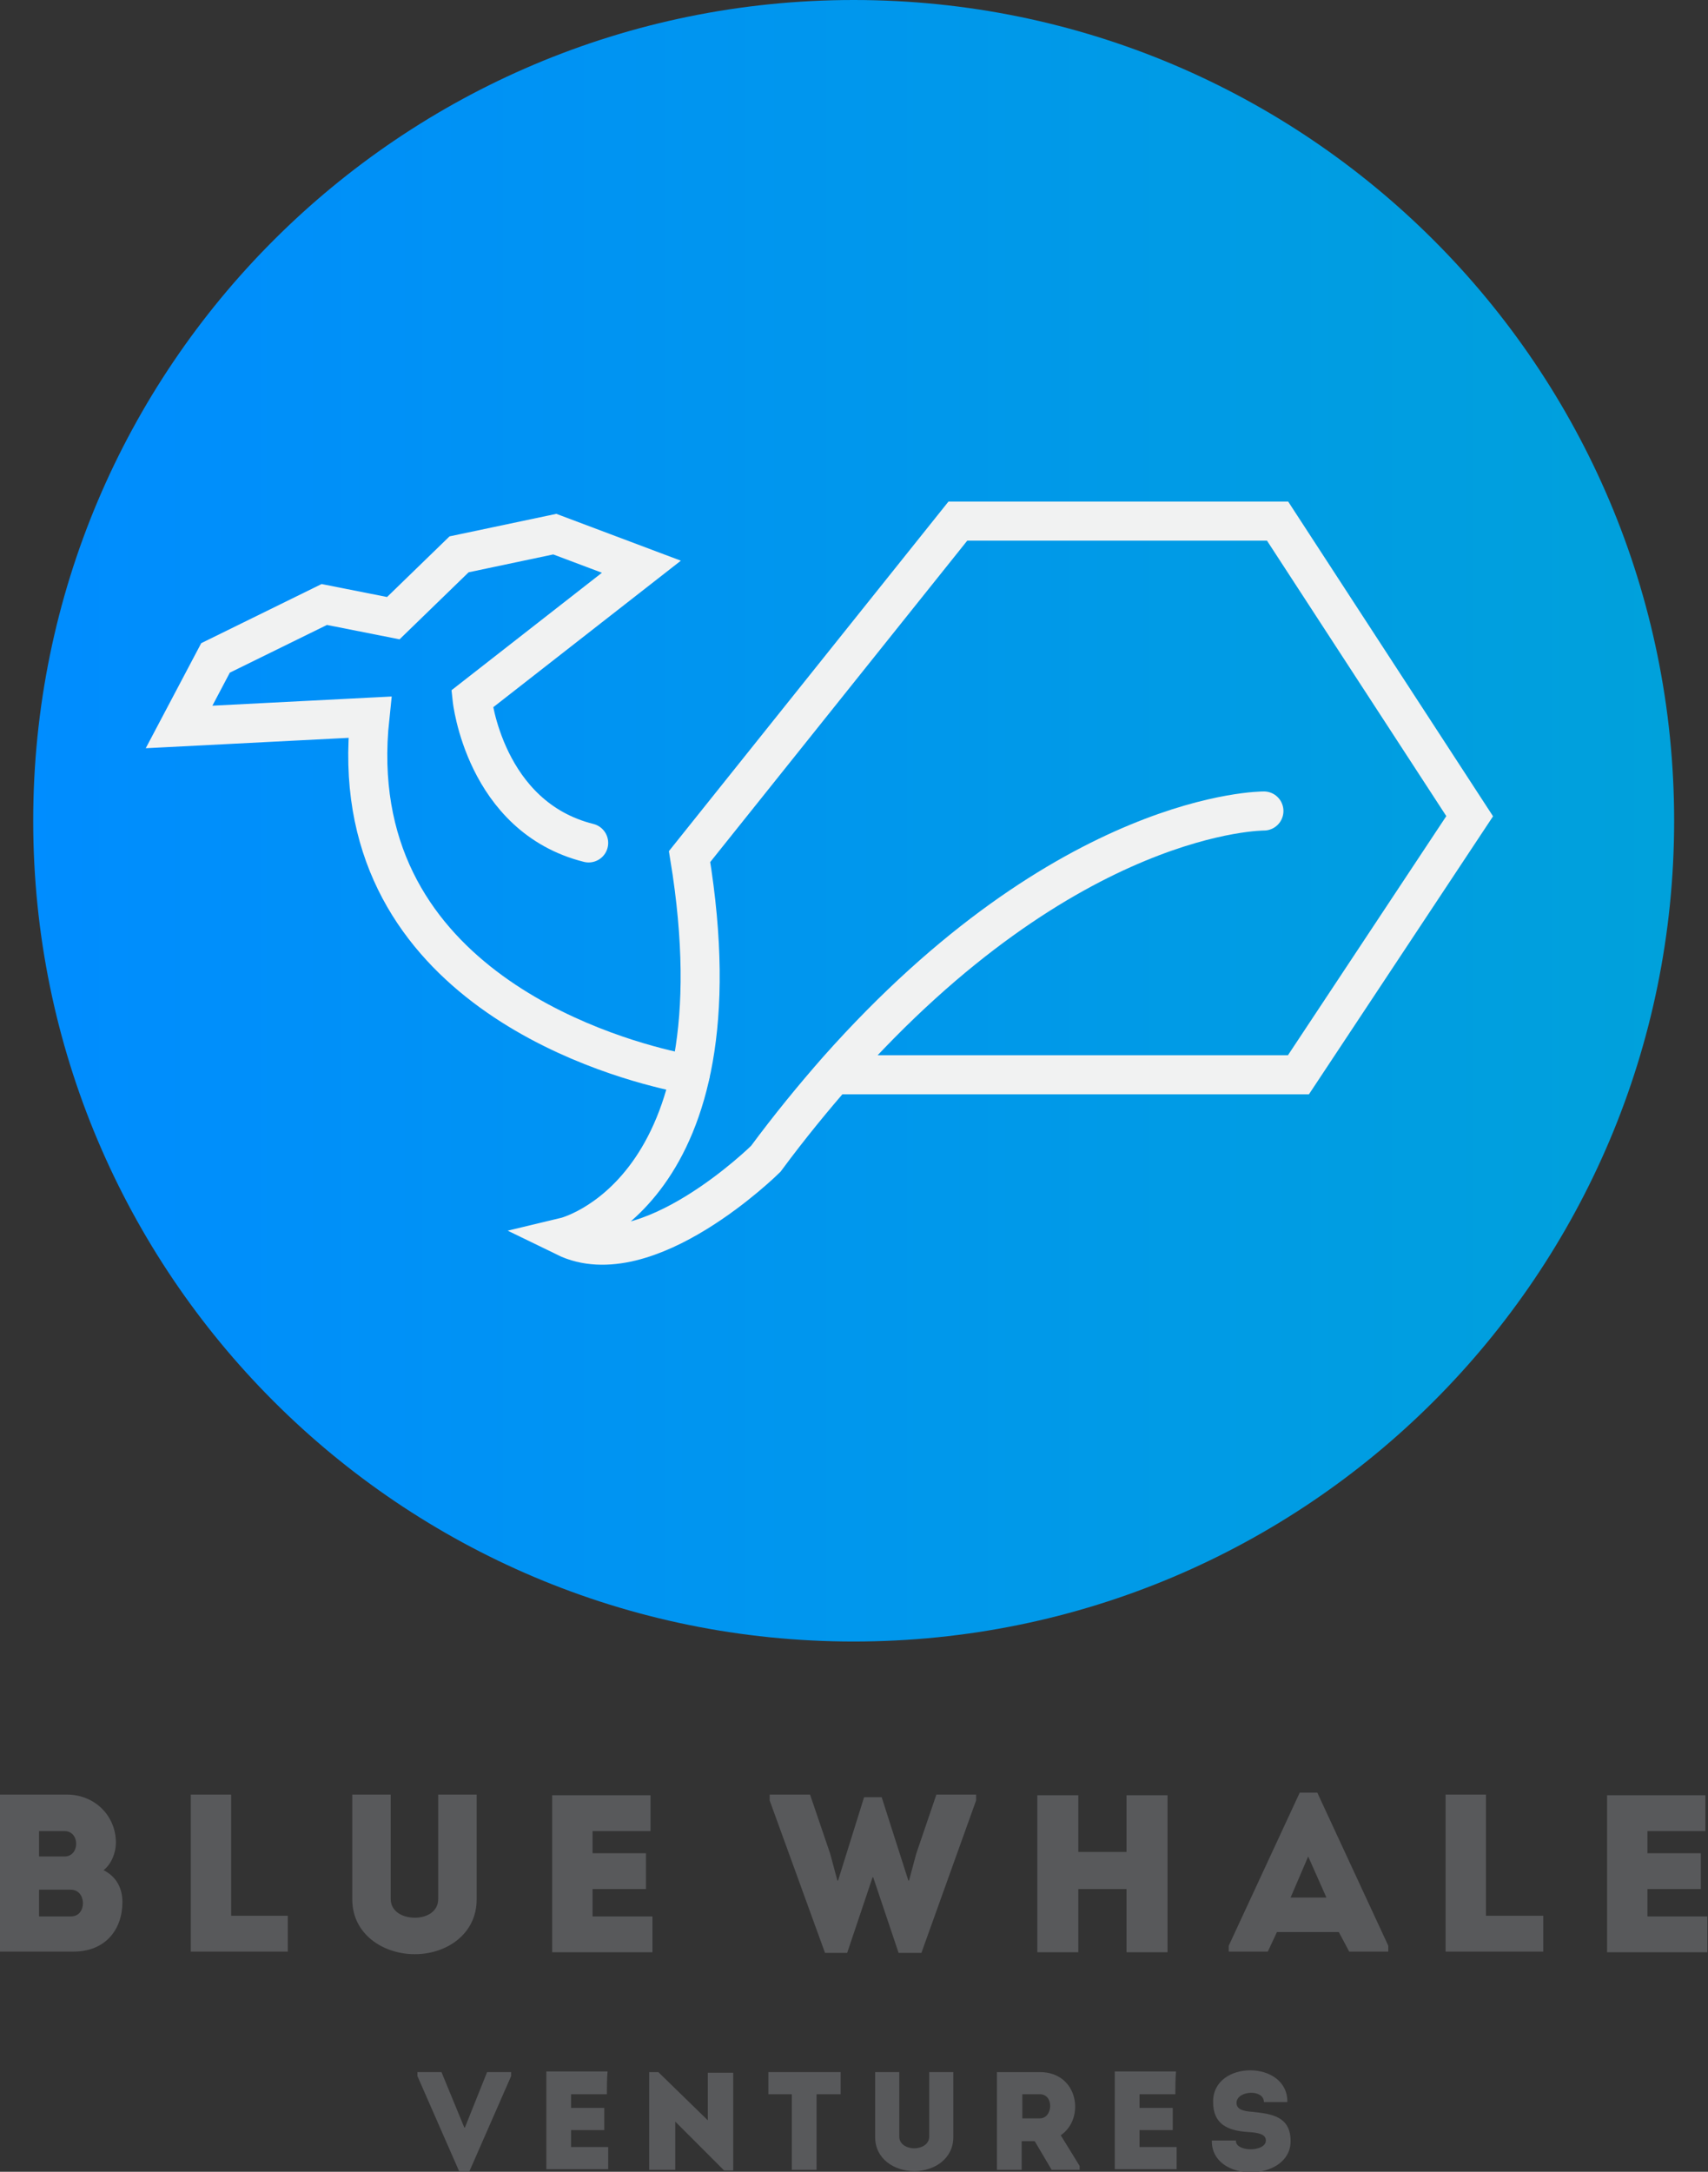 <?xml version="1.0" encoding="utf-8"?>
<!-- Generator: Adobe Illustrator 21.0.2, SVG Export Plug-In . SVG Version: 6.00 Build 0)  -->
<svg version="1.1" id="Layer_1" xmlns="http://www.w3.org/2000/svg" xmlns:xlink="http://www.w3.org/1999/xlink" x="0px" y="0px"
	 viewBox="0 0 262.3 333.4" style="enable-background:new 0 0 262.3 333.4;" xml:space="preserve">
<rect x="0" y="0" width="262.3" height="333.4" fill="#333333" stroke="none"/>
<style type="text/css">
	.st0{fill:url(#SVGID_1_);}
	.st1{fill:none;stroke:#F1F2F2;stroke-width:6;stroke-linecap:round;stroke-miterlimit:10;}
	.st2{fill:#58595B;}
</style>
<g>
	<g>
		<linearGradient id="SVGID_1_" gradientUnits="userSpaceOnUse" x1="5.123" y1="126.004" x2="257.133" y2="126.004">
			<stop  offset="0" style="stop-color:#008DFF"/>
			<stop  offset="1.546502e-02" style="stop-color:#008DFE"/>
			<stop  offset="1" style="stop-color:#00A1DB"/>
		</linearGradient>
		<path class="st0" d="M257.1,126c0,69.6-56.4,126-126,126c-69.6,0-126-56.4-126-126c0-69.6,56.4-126,126-126
			C200.7,0,257.1,56.4,257.1,126"/>
		<g>
			<path class="st1" d="M106,164.9c0,0-1-0.1-2.8-0.5c-10.6-2.4-50.7-14-46.4-54.3l-29.3,1.5l5.6-10.6l16.7-8.2l10.6,2.1l10.1-9.8
				L85.2,82l13.3,5l-26,20.3c0,0,1.9,18.1,17.9,22.1"/>
			<path class="st1" d="M194.1,124.5c0,0-30-0.2-65.5,39.8c-3.6,4.1-7.3,8.6-11,13.6c0,0-18.3,18.1-30.8,12c0,0,27.6-6.6,19.1-58.4
				l41.2-51.5h49.1l29.5,45.3l-26.3,39.7h-70.8"/>
		</g>
	</g>
	<g>
		<g>
			<path class="st2" d="M71.3,326.6h0.1l3.4-8.5h3.7v0.6l-6.4,14.6h-1.6l-6.4-14.6v-0.6h3.7L71.3,326.6z"/>
			<path class="st2" d="M93.2,321.5c-2.2,0-3.3,0-5.5,0v2.1h5.1c0,1.1,0,2.3,0,3.4h-5.1c0,0.9,0,1.7,0,2.6c2.2,0,3.5,0,5.7,0
				c0,1.1,0,2.3,0,3.4c-3.5,0-6.1,0-9.5,0c0-5,0-10,0-15c3.5,0,5.8,0,9.4,0C93.2,319.2,93.2,320.4,93.2,321.5z"/>
			<path class="st2" d="M103.7,325.7v7.4c-1.3,0-2.7,0-4,0v-15h1.4l7.6,7.4v-7.3c1.3,0,2.6,0,3.9,0v15h-1.4L103.7,325.7z"/>
			<path class="st2" d="M118,321.5c0-1.2,0-2.3,0-3.4h11.1c0,1.1,0,2.3,0,3.4h-3.7v11.6c-1.3,0-2.5,0-3.8,0v-11.6H118z"/>
			<path class="st2" d="M142.7,328v-9.9c1.2,0,2.5,0,3.7,0v10c0,3.3-2.9,5.2-6,5.2c-3.1,0-6-1.9-6-5.2v-10c1.2,0,2.5,0,3.7,0v9.9
				c0,1.2,1.2,1.8,2.3,1.8S142.7,329.2,142.7,328z"/>
			<path class="st2" d="M165.8,332.5v0.6h-4.3l-2.6-4.4h-2v4.4c-1.3,0-2.6,0-3.8,0c0-5,0-10,0-15c2.2,0,4.4,0,6.6,0
				c5.9,0,7,7.1,3.2,9.7L165.8,332.5z M159.7,321.5c-0.9,0-1.8,0-2.7,0c0,1.2,0,2.5,0,3.7h2.7C161.7,325.2,161.9,321.5,159.7,321.5z
				"/>
			<path class="st2" d="M180.5,321.5c-2.2,0-3.3,0-5.5,0v2.1h5.1c0,1.1,0,2.3,0,3.4H175c0,0.9,0,1.7,0,2.6c2.2,0,3.5,0,5.7,0
				c0,1.1,0,2.3,0,3.4c-3.5,0-6.1,0-9.5,0c0-5,0-10,0-15c3.5,0,5.8,0,9.4,0C180.5,319.2,180.5,320.4,180.5,321.5z"/>
			<path class="st2" d="M194.4,328.6c0-1-1.2-1.2-2.7-1.3c-3.3-0.2-5.4-1.3-5.4-4.6c-0.1-6.5,11.5-6.5,11.4,0c-1.3,0-2.3,0-3.6,0
				c0-2-4-1.8-4.2,0c-0.1,1.1,1,1.4,2.4,1.5c3,0.3,5.9,0.7,5.9,4.5c0,6.3-12.2,6.5-12.1-0.1c1.3,0,2.4,0,3.7,0
				C189.7,330.4,194.4,330.4,194.4,328.6z"/>
		</g>
		<g>
			<path class="st2" d="M15.9,287.1c2,1,2.9,2.8,2.9,4.9c0,4.2-2.6,7.6-7.5,7.6H0v-24.1h10.3c4.2,0,7.5,3.2,7.5,7.4
				C17.8,284.4,17.1,286.2,15.9,287.1z M6,281.1v3.9h3.9c2.4,0,2.4-3.9,0-3.9H6z M6,290.1v4.1h4.9c2.5,0,2.4-4.1,0-4.1H6z"/>
			<path class="st2" d="M35.5,294.1h8.7c0,2.1,0,3.5,0,5.5c-5,0-10.1,0-14.9,0v-24.1c2.1,0,4.1,0,6.2,0
				C35.5,288,35.5,283.9,35.5,294.1z"/>
			<path class="st2" d="M67.3,291.5v-16c2,0,4,0,5.9,0v16.1c0,5.3-4.6,8.4-9.5,8.4c-4.9,0-9.6-3.1-9.6-8.4v-16.1c1.9,0,4,0,5.9,0v16
				c0,2,1.9,2.9,3.7,2.9S67.3,293.5,67.3,291.5z"/>
			<path class="st2" d="M99.9,281.1c-3.6,0-5.4,0-8.9,0v3.4h8.2c0,1.8,0,3.7,0,5.5H91c0,1.4,0,2.8,0,4.2c3.5,0,5.6,0,9.2,0
				c0,1.8,0,3.7,0,5.5c-5.7,0-9.8,0-15.4,0c0-8.1,0-16.1,0-24.1c5.6,0,9.4,0,15.1,0C99.9,277.4,99.9,279.2,99.9,281.1z"/>
			<path class="st2" d="M135.4,275.9l4.1,12.8h0.1l1.1-4.1l3.1-9.1h6.1v0.9l-8.4,23.4h-3.5l-3.9-11.6H134l-3.9,11.6h-3.4l-8.5-23.4
				v-0.9h6.2l3.1,9.1l1.1,4.1h0.1l4-12.8C133.7,275.9,134.4,275.9,135.4,275.9z"/>
			<path class="st2" d="M179.3,299.7c-2.1,0-4.2,0-6.3,0V290h-7.4v9.7c-2.1,0-4.2,0-6.3,0v-24.1c2.1,0,4.2,0,6.3,0v8.7h7.4v-8.7
				c2.1,0,4.2,0,6.3,0V299.7z"/>
			<path class="st2" d="M205.6,296.6h-9.5l-1.4,3h-6v-0.9l10.9-23.5h2.7l10.9,23.5v0.9h-6L205.6,296.6z M200.9,285l-2.7,6.3h5.5
				L200.9,285z"/>
			<path class="st2" d="M228.2,294.1h8.8c0,2.1,0,3.5,0,5.5c-5,0-10.1,0-15,0v-24.1c2.1,0,4.1,0,6.2,0
				C228.2,288,228.2,283.9,228.2,294.1z"/>
			<path class="st2" d="M261.9,281.1c-3.6,0-5.4,0-8.9,0v3.4h8.2c0,1.8,0,3.7,0,5.5H253c0,1.4,0,2.8,0,4.2c3.5,0,5.6,0,9.2,0
				c0,1.8,0,3.7,0,5.5c-5.7,0-9.8,0-15.4,0c0-8.1,0-16.1,0-24.1c5.6,0,9.4,0,15.1,0C261.9,277.4,261.9,279.2,261.9,281.1z"/>
		</g>
	</g>
</g>
</svg>
